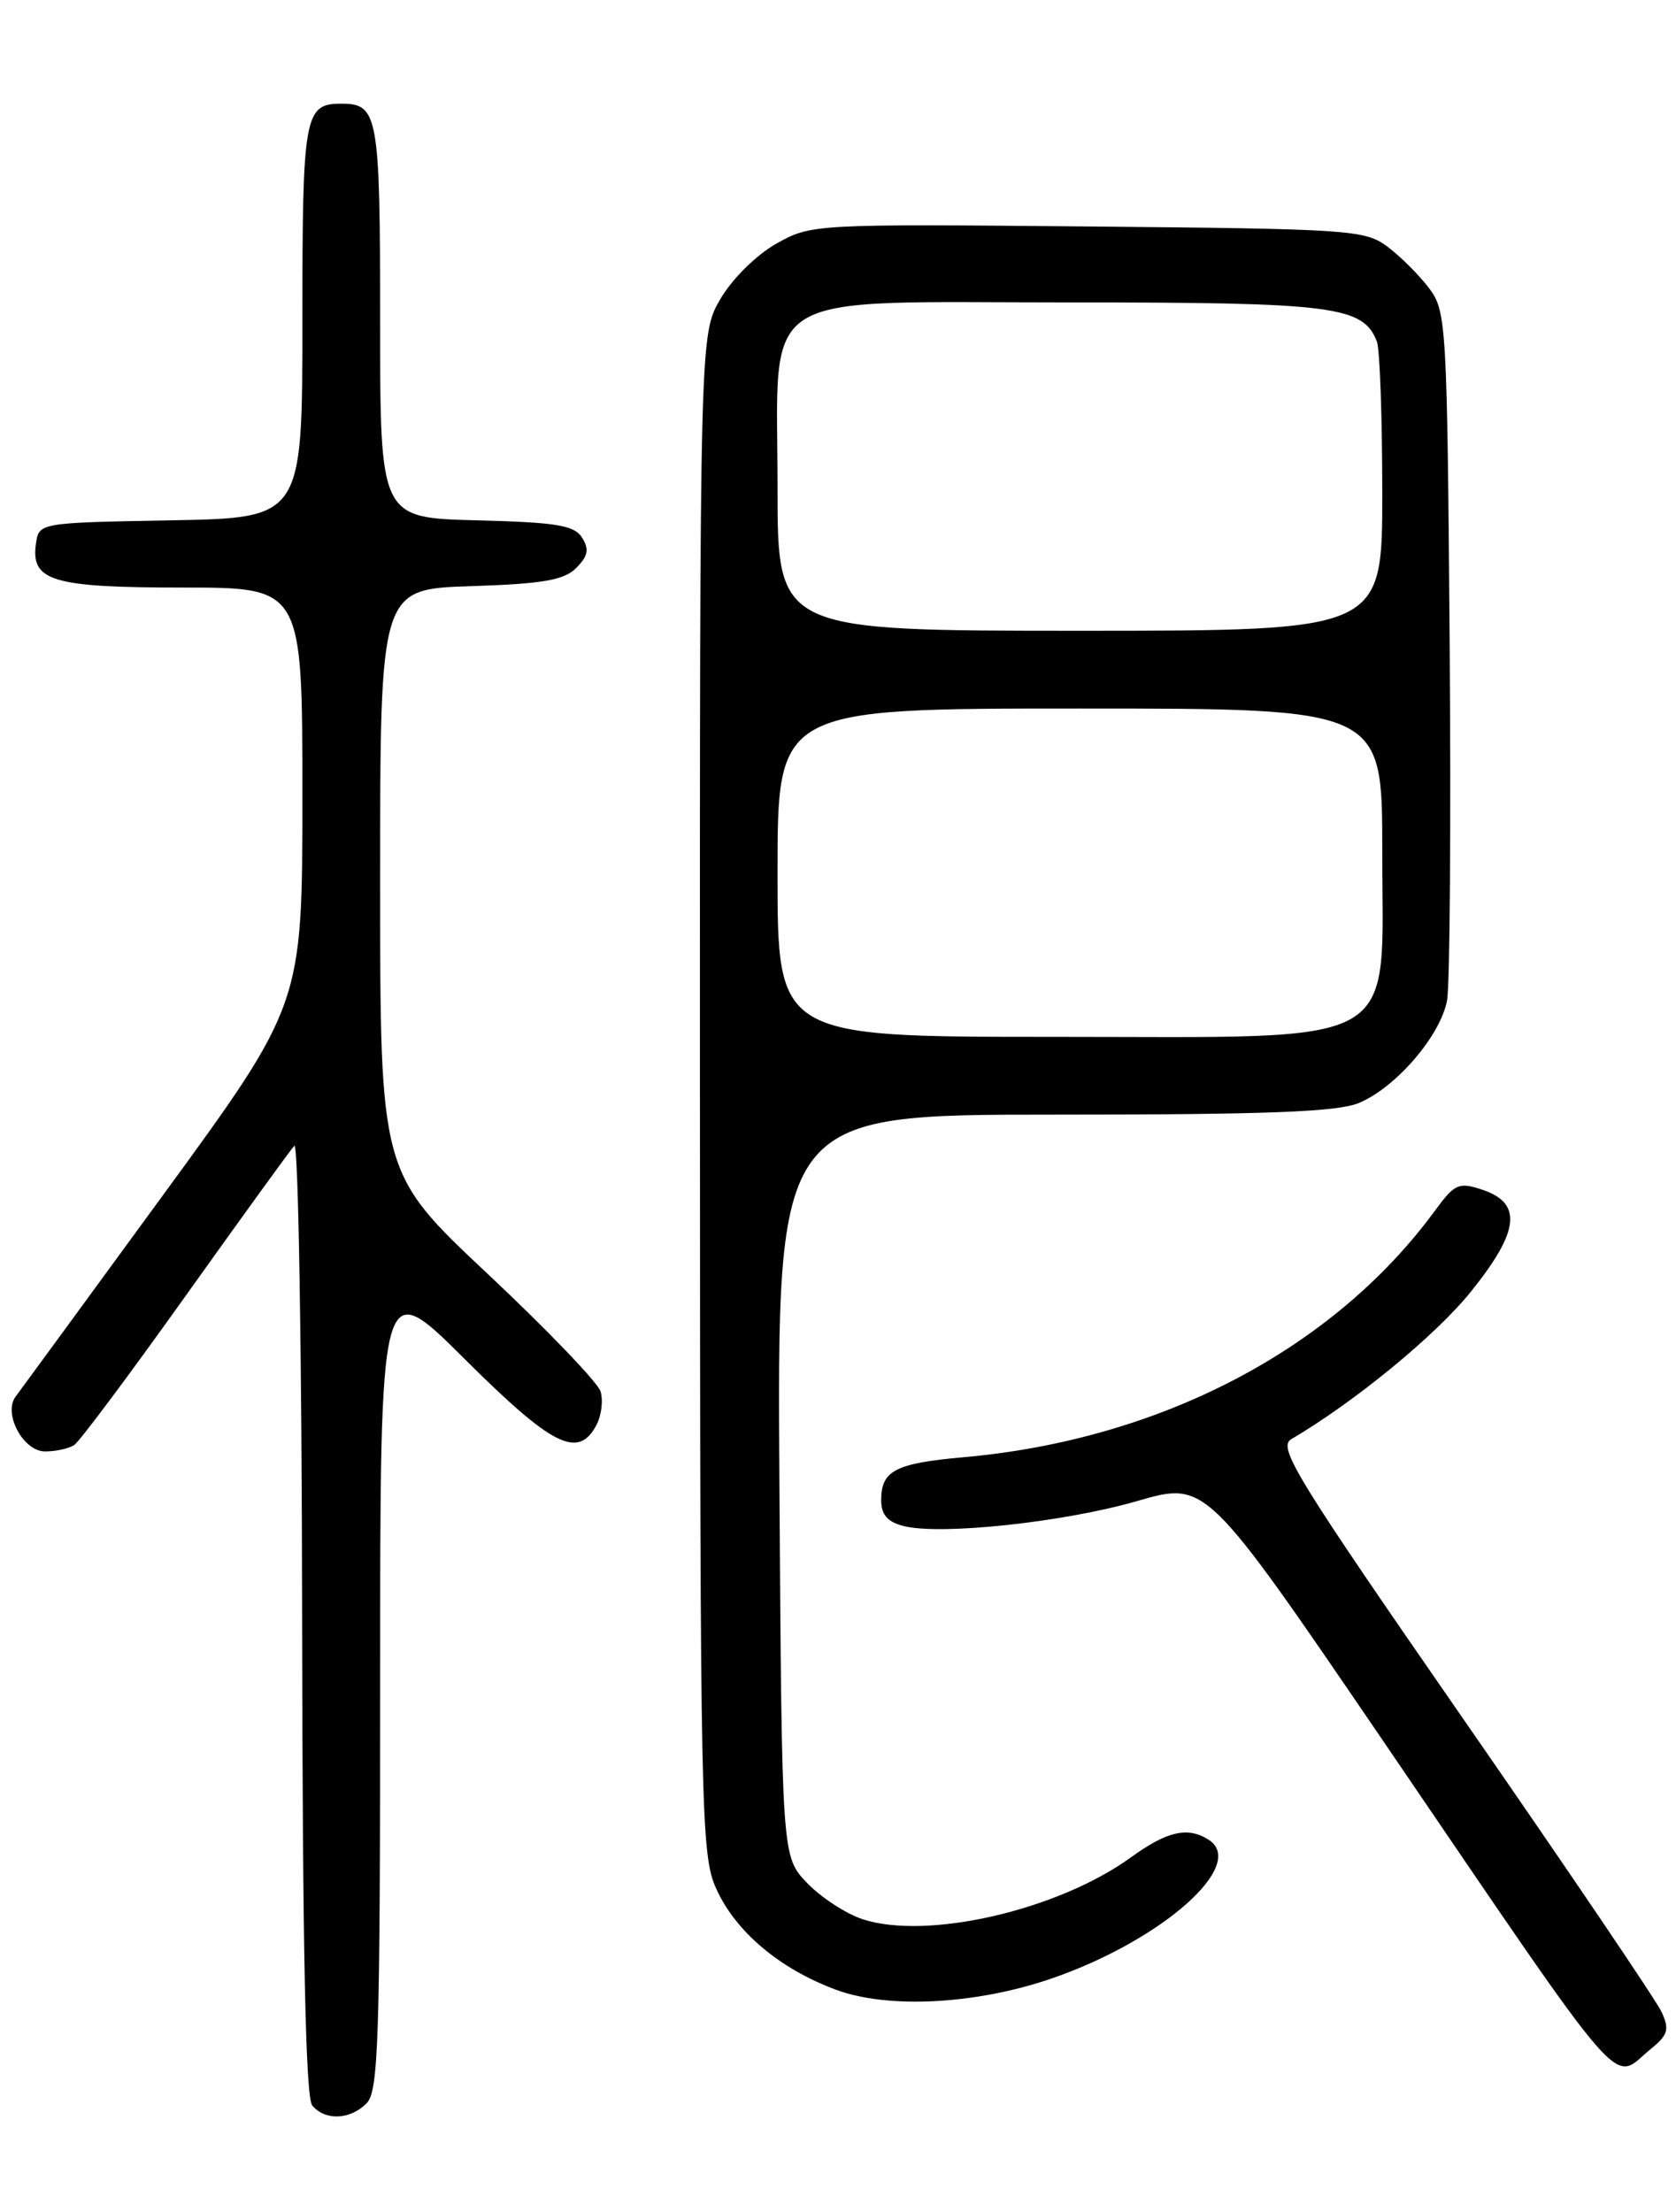 <?xml version="1.0" encoding="UTF-8" standalone="no"?>
<!DOCTYPE svg PUBLIC "-//W3C//DTD SVG 1.1//EN" "http://www.w3.org/Graphics/SVG/1.1/DTD/svg11.dtd" >
<svg xmlns="http://www.w3.org/2000/svg" xmlns:xlink="http://www.w3.org/1999/xlink" version="1.1" viewBox="0 0 194 256">
 <g >
 <path fill="currentColor"
d=" M 42.43 243.43 C 43.81 242.04 44.00 236.24 44.00 194.70 C 44.00 147.54 44.00 147.54 53.77 157.27 C 63.92 167.38 66.92 168.89 69.02 164.96 C 69.62 163.84 69.84 162.07 69.51 161.02 C 69.17 159.97 63.30 153.86 56.45 147.43 C 44.00 135.75 44.00 135.75 44.00 101.97 C 44.00 68.18 44.00 68.18 54.47 67.84 C 62.83 67.57 65.29 67.15 66.70 65.73 C 68.07 64.36 68.22 63.57 67.38 62.23 C 66.47 60.79 64.43 60.45 55.14 60.22 C 44.00 59.93 44.00 59.93 44.00 37.17 C 44.00 13.26 43.77 12.00 39.50 12.00 C 35.23 12.00 35.00 13.26 35.00 37.17 C 35.00 59.95 35.00 59.95 19.75 60.22 C 4.50 60.50 4.50 60.50 4.16 62.94 C 3.55 67.25 6.06 68.00 21.19 68.00 C 35.00 68.00 35.00 68.00 35.00 92.12 C 35.00 116.24 35.00 116.24 18.83 138.37 C 9.94 150.54 2.28 161.01 1.81 161.63 C 0.33 163.59 2.70 168.00 5.23 167.98 C 6.48 167.98 8.00 167.64 8.60 167.23 C 9.21 166.83 15.00 159.07 21.47 150.00 C 27.94 140.93 33.61 133.09 34.07 132.60 C 34.53 132.10 34.94 156.59 34.97 187.02 C 35.02 225.72 35.37 242.75 36.14 243.67 C 37.63 245.46 40.51 245.35 42.43 243.43 Z  M 191.10 237.12 C 193.07 235.52 193.26 234.88 192.34 232.87 C 191.75 231.57 181.45 216.35 169.46 199.06 C 149.98 170.95 147.86 167.50 149.47 166.56 C 156.79 162.26 166.20 154.54 170.25 149.50 C 175.90 142.49 176.26 139.24 171.55 137.68 C 168.86 136.79 168.38 137.00 166.11 140.10 C 154.34 156.16 134.33 166.63 111.54 168.65 C 103.64 169.35 102.00 170.20 102.00 173.60 C 102.00 175.31 102.72 176.14 104.62 176.62 C 108.93 177.70 123.20 176.17 131.67 173.71 C 139.60 171.42 139.60 171.42 159.88 201.16 C 189.05 243.97 186.41 240.92 191.10 237.12 Z  M 121.72 228.98 C 134.50 224.58 144.43 215.79 139.89 212.91 C 137.47 211.38 135.10 211.92 130.89 214.97 C 122.43 221.09 107.29 224.57 99.82 222.11 C 97.90 221.47 95.02 219.59 93.41 217.91 C 90.50 214.87 90.50 214.87 90.22 171.94 C 89.94 129.00 89.94 129.00 122.00 129.00 C 146.67 129.00 154.81 128.69 157.30 127.65 C 161.59 125.86 166.76 119.84 167.50 115.77 C 167.83 113.97 167.96 95.32 167.80 74.32 C 167.51 37.57 167.42 36.04 165.44 33.38 C 164.30 31.87 162.13 29.70 160.62 28.56 C 157.98 26.60 156.38 26.49 125.89 26.21 C 94.20 25.92 93.88 25.94 89.86 28.20 C 87.57 29.49 84.76 32.26 83.40 34.58 C 81.00 38.68 81.00 38.68 81.02 126.59 C 81.04 210.34 81.13 214.70 82.92 218.62 C 85.16 223.57 90.25 227.86 96.74 230.27 C 102.77 232.52 112.96 231.99 121.72 228.98 Z  M 90.00 101.00 C 90.00 82.00 90.00 82.00 125.00 82.00 C 160.00 82.00 160.00 82.00 160.00 98.41 C 160.00 121.69 162.97 120.00 121.92 120.00 C 90.00 120.00 90.00 120.00 90.00 101.00 Z  M 90.00 56.45 C 90.00 33.09 86.98 35.00 124.00 35.00 C 154.44 35.00 157.80 35.43 159.38 39.54 C 159.72 40.44 160.00 48.33 160.00 57.08 C 160.00 73.00 160.00 73.00 125.00 73.00 C 90.00 73.00 90.00 73.00 90.00 56.45 Z "/>
</g>
</svg>